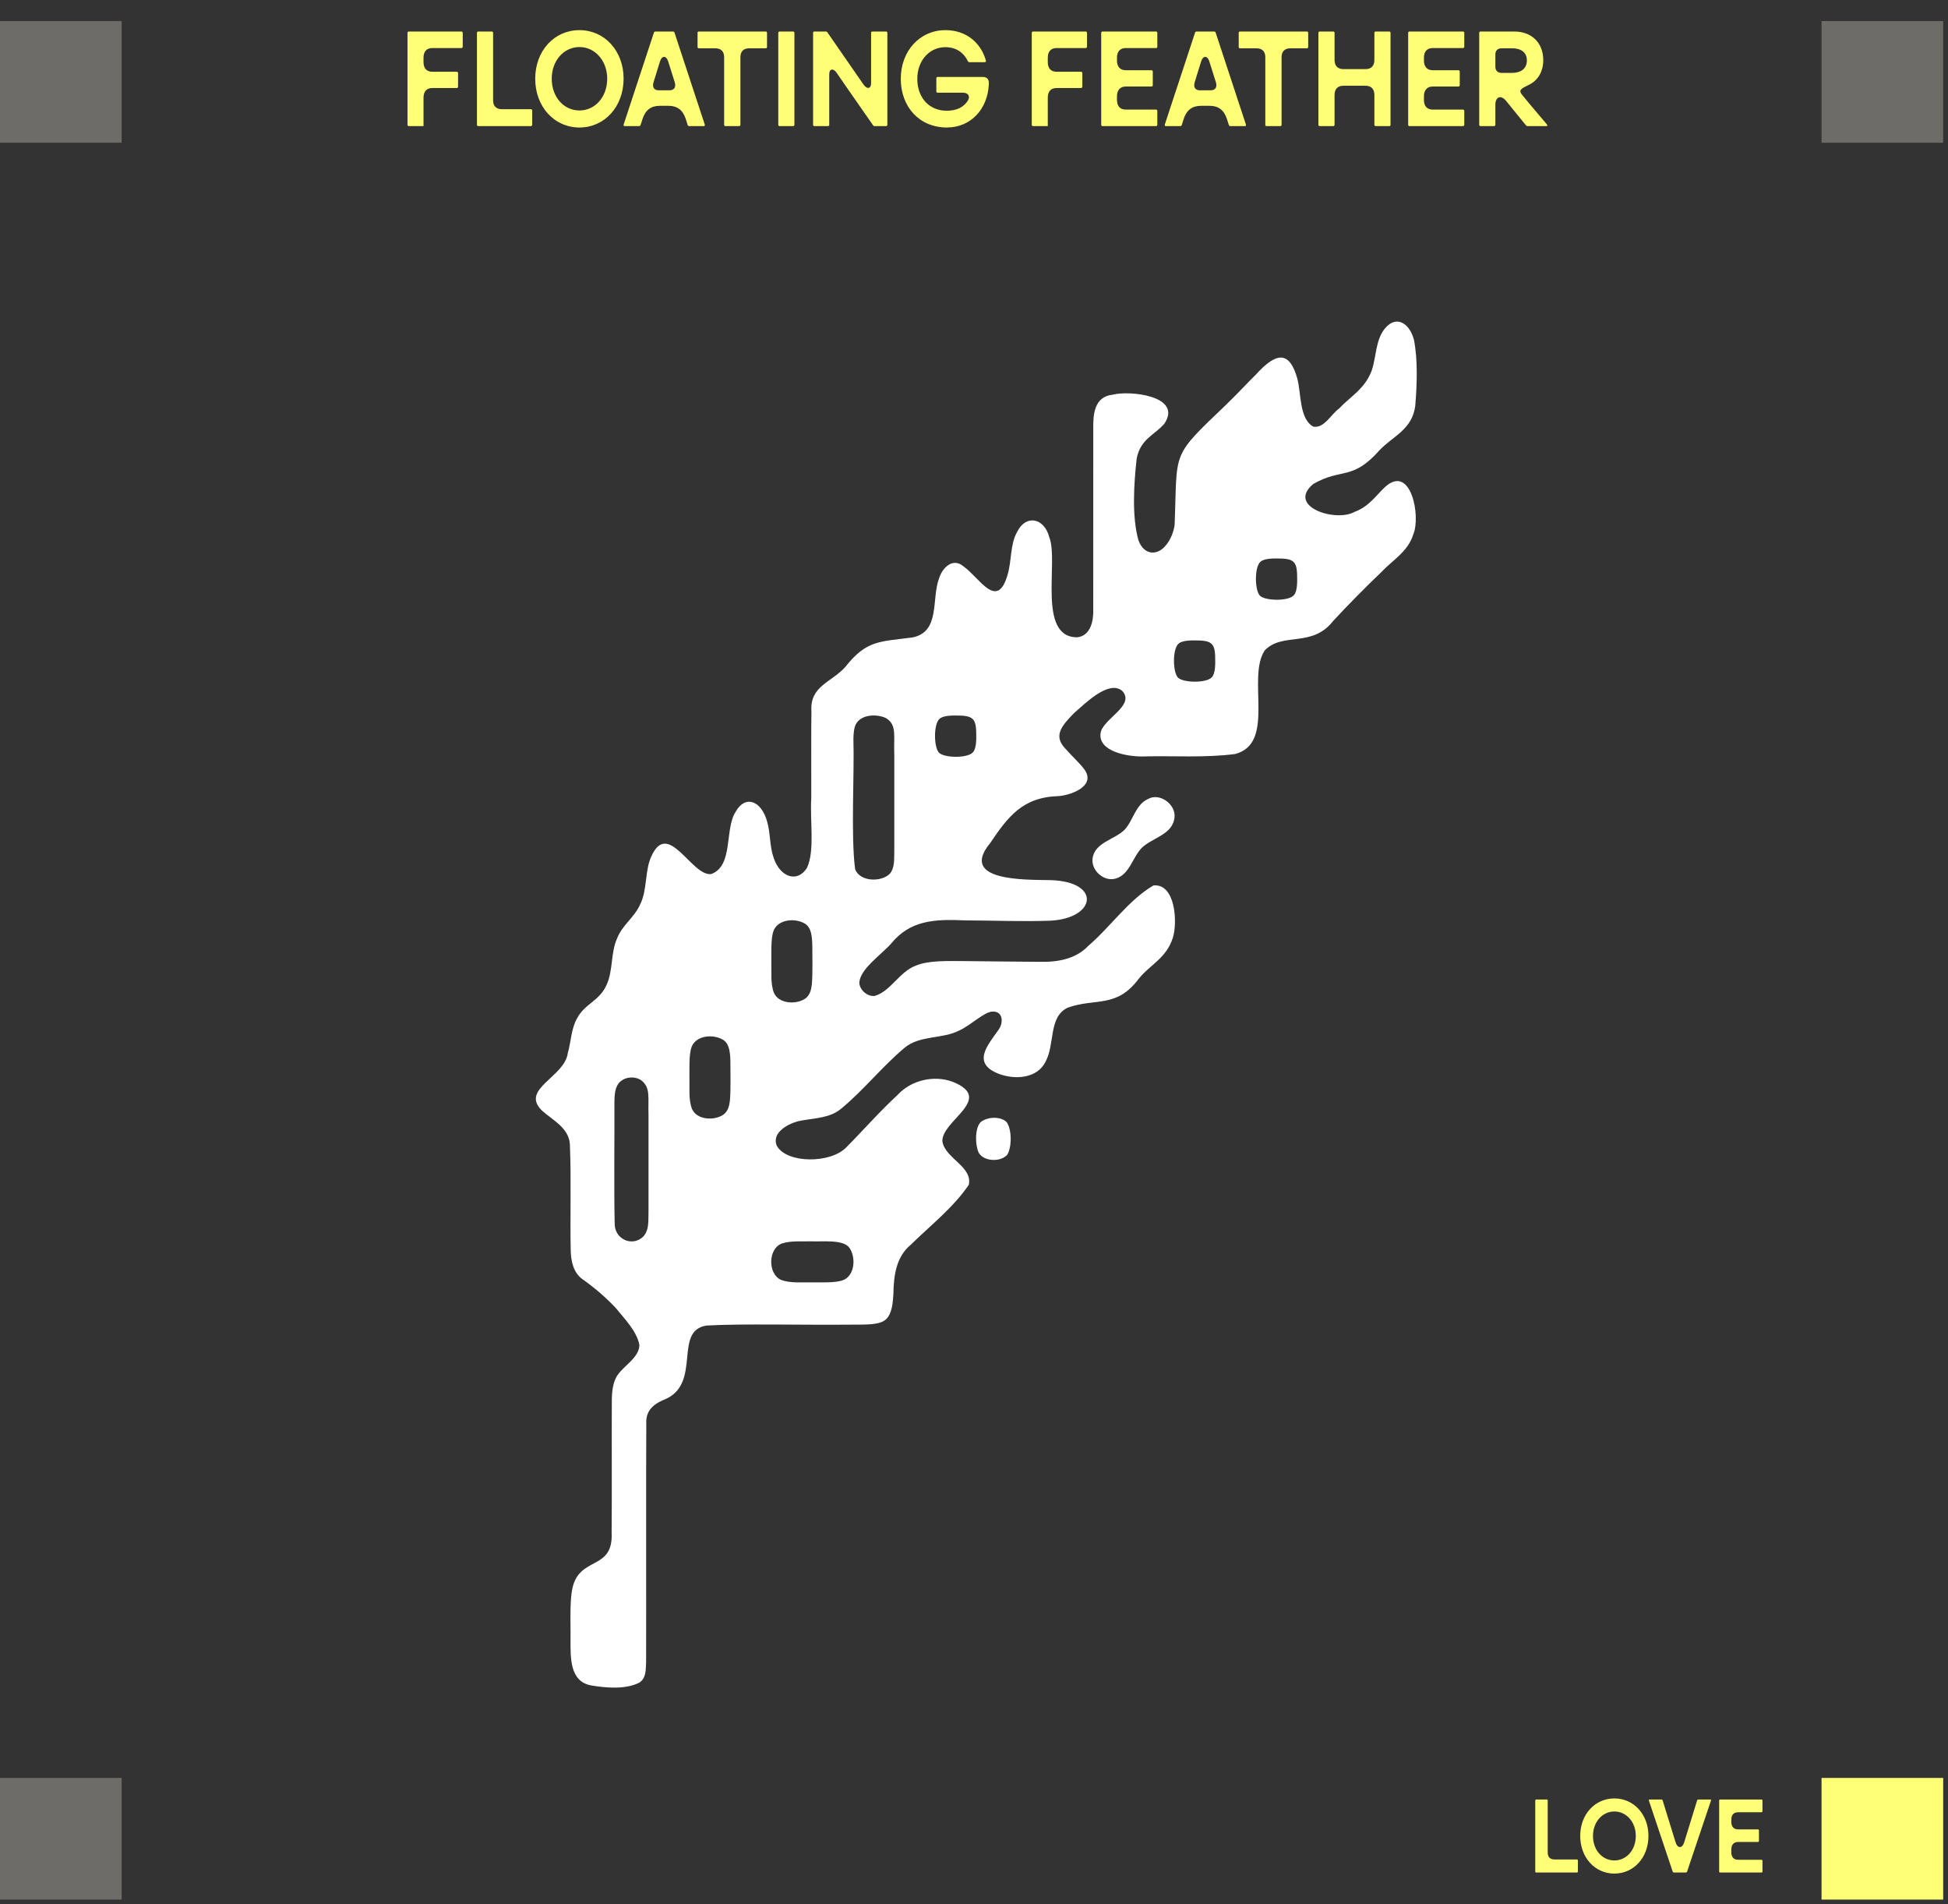 <svg width="309" height="302" viewBox="0 0 309 302" fill="none" xmlns="http://www.w3.org/2000/svg">
<rect x="0" y="0" width="309" height="302" fill="#333333" stroke="none"/>
<path d="M64.64 5.22C64.64 5.08 64.72 5 64.84 5H73.2C73.32 5 73.4 5.08 73.4 5.22V7.4C73.4 7.52 73.32 7.62 73.2 7.62H68.58C67.68 7.62 67.18 8.16 67.18 9.16V9.84C67.18 10.84 67.68 11.38 68.58 11.38H72.46C72.58 11.38 72.66 11.46 72.66 11.6V13.72C72.66 13.86 72.58 13.96 72.46 13.96H68.58C67.68 13.96 67.18 14.5 67.18 15.5V20H64.84C64.72 20 64.64 19.92 64.64 19.78V5.22ZM75.656 5.22C75.656 5.08 75.736 5 75.856 5H78.016C78.136 5 78.216 5.08 78.216 5.22V15.92C78.216 16.82 78.716 17.32 79.616 17.32H84.216C84.336 17.32 84.416 17.4 84.416 17.54V19.78C84.416 19.92 84.336 20 84.216 20H75.856C75.736 20 75.656 19.92 75.656 19.78V5.22ZM91.918 20.22C87.918 20.22 84.898 16.92 84.898 12.48C84.898 8.06 87.918 4.78 91.918 4.78C95.898 4.78 98.918 8.06 98.918 12.48C98.918 16.92 95.898 20.22 91.918 20.22ZM91.918 17.52C94.378 17.52 96.318 15.4 96.318 12.48C96.318 9.62 94.378 7.46 91.918 7.46C89.438 7.46 87.518 9.62 87.518 12.48C87.518 15.4 89.438 17.52 91.918 17.52ZM103.729 5.16C103.769 5.04 103.869 5 103.969 5H106.749C106.849 5 106.949 5.04 106.989 5.16L111.789 19.74C111.829 19.92 111.769 20 111.629 20H109.329C109.229 20 109.129 19.96 109.089 19.84L108.789 18.9C108.329 17.46 107.429 16.78 106.049 16.78H104.649C103.269 16.78 102.369 17.46 101.909 18.9L101.609 19.84C101.569 19.96 101.469 20 101.369 20H99.089C98.949 20 98.889 19.92 98.929 19.74L103.729 5.16ZM106.229 14.32C106.949 14.32 107.269 13.8 107.029 13.04L105.989 9.74C105.689 8.78 104.989 8.78 104.689 9.74L103.669 13.04C103.429 13.8 103.749 14.32 104.469 14.32H106.229ZM114.868 9.06C114.868 8.16 114.368 7.66 113.468 7.66H110.848C110.728 7.66 110.648 7.58 110.648 7.46V5.2C110.648 5.08 110.728 5 110.848 5H121.468C121.588 5 121.668 5.08 121.668 5.2V7.46C121.668 7.58 121.588 7.66 121.468 7.66H118.848C117.948 7.66 117.448 8.16 117.448 9.06V19.8C117.448 19.92 117.368 20 117.248 20H115.068C114.948 20 114.868 19.92 114.868 19.8V9.06ZM123.453 5.22C123.453 5.08 123.533 5 123.653 5H125.813C125.933 5 126.013 5.08 126.013 5.22V19.78C126.013 19.92 125.933 20 125.813 20H123.653C123.533 20 123.453 19.92 123.453 19.78V5.22ZM128.976 5.2C128.976 5.08 129.056 5 129.176 5H130.996C131.096 5 131.176 5.02 131.236 5.12L136.956 13.38C137.496 14.18 138.176 14.14 138.176 13.18V5.2C138.176 5.08 138.256 5 138.376 5H140.556C140.676 5 140.756 5.08 140.756 5.2V19.8C140.756 19.92 140.676 20 140.556 20H138.736C138.636 20 138.556 19.98 138.496 19.88C136.576 17.08 134.656 14.4 132.736 11.58C132.196 10.78 131.536 10.86 131.536 11.82V19.8C131.536 19.92 131.456 20 131.336 20H129.176C129.056 20 128.976 19.92 128.976 19.8V5.2ZM150.186 20.22C145.846 20.22 142.886 16.96 142.886 12.5C142.886 8.08 145.906 4.78 149.966 4.78C153.206 4.78 155.566 6.7 156.386 9.6C156.426 9.78 156.346 9.86 156.206 9.86H153.766C153.666 9.86 153.586 9.82 153.526 9.7C152.926 8.42 151.726 7.48 149.966 7.48C147.426 7.48 145.506 9.6 145.506 12.5C145.506 15.48 147.366 17.56 150.186 17.56C151.686 17.56 152.866 17.04 153.546 15.92C153.946 15.24 153.526 14.7 152.766 14.7H148.726C148.606 14.7 148.526 14.6 148.526 14.48V12.42C148.526 12.28 148.606 12.2 148.726 12.2H155.846C156.706 12.2 156.906 12.7 156.846 13.42C156.666 17.24 154.046 20.22 150.186 20.22ZM163.664 5.22C163.664 5.08 163.744 5 163.864 5H172.224C172.344 5 172.424 5.08 172.424 5.22V7.4C172.424 7.52 172.344 7.62 172.224 7.62H167.604C166.704 7.62 166.204 8.16 166.204 9.16V9.84C166.204 10.84 166.704 11.38 167.604 11.38H171.484C171.604 11.38 171.684 11.46 171.684 11.6V13.72C171.684 13.86 171.604 13.96 171.484 13.96H167.604C166.704 13.96 166.204 14.5 166.204 15.5V20H163.864C163.744 20 163.664 19.92 163.664 19.78V5.22ZM174.679 5.22C174.679 5.08 174.759 5 174.879 5H183.379C183.499 5 183.579 5.08 183.579 5.22V7.4C183.579 7.52 183.499 7.62 183.379 7.62H178.579C177.679 7.62 177.179 8.16 177.179 9.16V9.6C177.179 10.58 177.679 11.14 178.579 11.14H182.659C182.779 11.14 182.859 11.22 182.859 11.36V13.52C182.859 13.64 182.779 13.72 182.659 13.72H178.579C177.679 13.72 177.179 14.3 177.179 15.28V15.84C177.179 16.84 177.679 17.38 178.579 17.38H183.379C183.499 17.38 183.579 17.48 183.579 17.6V19.78C183.579 19.92 183.499 20 183.379 20H174.879C174.759 20 174.679 19.92 174.679 19.78V5.22ZM189.569 5.16C189.609 5.04 189.709 5 189.809 5H192.589C192.689 5 192.789 5.04 192.829 5.16L197.629 19.74C197.669 19.92 197.609 20 197.469 20H195.169C195.069 20 194.969 19.96 194.929 19.84L194.629 18.9C194.169 17.46 193.269 16.78 191.889 16.78H190.489C189.109 16.78 188.209 17.46 187.749 18.9L187.449 19.84C187.409 19.96 187.309 20 187.209 20H184.929C184.789 20 184.729 19.92 184.769 19.74L189.569 5.16ZM192.069 14.32C192.789 14.32 193.109 13.8 192.869 13.04L191.829 9.74C191.529 8.78 190.829 8.78 190.529 9.74L189.509 13.04C189.269 13.8 189.589 14.32 190.309 14.32H192.069ZM200.708 9.06C200.708 8.16 200.208 7.66 199.308 7.66H196.688C196.568 7.66 196.488 7.58 196.488 7.46V5.2C196.488 5.08 196.568 5 196.688 5H207.308C207.428 5 207.508 5.08 207.508 5.2V7.46C207.508 7.58 207.428 7.66 207.308 7.66H204.688C203.788 7.66 203.288 8.16 203.288 9.06V19.8C203.288 19.92 203.208 20 203.088 20H200.908C200.788 20 200.708 19.92 200.708 19.8V9.06ZM218.012 15.06C218.012 14.12 217.512 13.6 216.612 13.6H213.092C212.192 13.6 211.692 14.12 211.692 15.06V19.8C211.692 19.92 211.612 20 211.492 20H209.332C209.212 20 209.132 19.92 209.132 19.8V5.2C209.132 5.08 209.212 5 209.332 5H211.492C211.612 5 211.692 5.08 211.692 5.2V9.5C211.692 10.44 212.192 10.96 213.092 10.96H216.612C217.512 10.96 218.012 10.44 218.012 9.5V5.2C218.012 5.08 218.092 5 218.212 5H220.372C220.492 5 220.572 5.08 220.572 5.2V19.8C220.572 19.92 220.492 20 220.372 20H218.212C218.092 20 218.012 19.92 218.012 19.8V15.06ZM223.371 5.22C223.371 5.08 223.451 5 223.571 5H232.071C232.191 5 232.271 5.08 232.271 5.22V7.4C232.271 7.52 232.191 7.62 232.071 7.62H227.271C226.371 7.62 225.871 8.16 225.871 9.16V9.6C225.871 10.58 226.371 11.14 227.271 11.14H231.351C231.471 11.14 231.551 11.22 231.551 11.36V13.52C231.551 13.64 231.471 13.72 231.351 13.72H227.271C226.371 13.72 225.871 14.3 225.871 15.28V15.84C225.871 16.84 226.371 17.38 227.271 17.38H232.071C232.191 17.38 232.271 17.48 232.271 17.6V19.78C232.271 19.92 232.191 20 232.071 20H223.571C223.451 20 223.371 19.92 223.371 19.78V5.22ZM234.64 5.2C234.64 5.08 234.72 5 234.84 5H240.24C242.72 5 244.8 6.56 244.8 9.58C244.8 11.12 244.12 12.64 242.62 13.4C241.2 14.1 240.78 14.28 241.54 15.16L242.68 16.54L245.4 19.76C245.5 19.88 245.44 20 245.28 20H242.3C242.2 20 242.12 19.96 242.06 19.88L238.92 16.02C238.1 15 237.2 15.32 237.2 16.62V19.8C237.2 19.92 237.12 20 237 20H234.84C234.72 20 234.64 19.92 234.64 19.8V5.2ZM239.84 11.56C241.26 11.56 242.2 10.88 242.2 9.58C242.2 8.3 241.26 7.66 239.86 7.66H238.2C237.56 7.66 237.2 8.02 237.2 8.66V10.56C237.2 11.2 237.56 11.56 238.2 11.56H239.84Z" fill="#FFFF77"/>
<rect y="3.344" width="19.296" height="19.296" fill="#6D6C69"/>
<rect y="281.961" width="19.296" height="19.296" fill="#6D6C69"/>
<rect x="288.94" y="3.344" width="19.296" height="19.296" fill="#6D6C69"/>
<rect x="288.94" y="281.961" width="19.296" height="19.296" fill="#FFFF77"/>
<path d="M243.529 285.553C243.529 285.445 243.591 285.383 243.683 285.383H245.35C245.443 285.383 245.505 285.445 245.505 285.553V293.812C245.505 294.506 245.891 294.892 246.585 294.892H250.136C250.228 294.892 250.29 294.954 250.29 295.062V296.791C250.29 296.899 250.228 296.961 250.136 296.961H243.683C243.591 296.961 243.529 296.899 243.529 296.791V285.553ZM256.081 297.131C252.993 297.131 250.662 294.584 250.662 291.157C250.662 287.745 252.993 285.213 256.081 285.213C259.153 285.213 261.484 287.745 261.484 291.157C261.484 294.584 259.153 297.131 256.081 297.131ZM256.081 295.047C257.98 295.047 259.477 293.41 259.477 291.157C259.477 288.949 257.98 287.282 256.081 287.282C254.167 287.282 252.685 288.949 252.685 291.157C252.685 293.41 254.167 295.047 256.081 295.047ZM261.554 285.553C261.523 285.445 261.569 285.383 261.677 285.383H263.545C263.622 285.383 263.7 285.43 263.73 285.507L265.784 292.16C266.092 293.179 266.849 293.179 267.157 292.16L269.211 285.507C269.241 285.43 269.319 285.383 269.396 285.383H271.279C271.387 285.383 271.433 285.445 271.403 285.553L267.605 296.837C267.574 296.915 267.497 296.961 267.42 296.961H265.521C265.444 296.961 265.367 296.915 265.336 296.837L261.554 285.553ZM272.699 285.553C272.699 285.445 272.761 285.383 272.854 285.383H279.414C279.507 285.383 279.569 285.445 279.569 285.553V287.236C279.569 287.328 279.507 287.405 279.414 287.405H275.709C275.015 287.405 274.629 287.822 274.629 288.594V288.934C274.629 289.69 275.015 290.122 275.709 290.122H278.859C278.951 290.122 279.013 290.184 279.013 290.292V291.959C279.013 292.052 278.951 292.114 278.859 292.114H275.709C275.015 292.114 274.629 292.561 274.629 293.318V293.75C274.629 294.522 275.015 294.939 275.709 294.939H279.414C279.507 294.939 279.569 295.016 279.569 295.109V296.791C279.569 296.899 279.507 296.961 279.414 296.961H272.854C272.761 296.961 272.699 296.899 272.699 296.791V285.553Z" fill="#FFFF77"/>
<path d="M155.563 177.952C156.566 177.126 158.644 176.982 159.643 177.923C160.447 178.891 160.581 181.712 159.793 183.105C158.753 184.321 156.108 184.238 155.265 182.839C154.695 181.718 154.596 179.06 155.493 178.023L155.563 177.952Z" fill="white"/>
<path d="M178.418 131.552C179.747 130.13 180.099 127.639 182.072 126.729C183.932 125.647 186.503 127.539 186.311 129.582C186.065 132.381 182.792 132.826 181.108 134.466C179.647 135.967 179.186 138.648 177.047 139.311C175.171 139.919 173.073 138.087 173.307 136.166C173.592 133.633 176.797 133.149 178.341 131.628L178.415 131.555L178.418 131.552Z" fill="white"/>
<path d="M194.714 63.955C196.267 62.485 197.721 60.864 199.251 59.366C202.313 55.994 204.51 55.418 205.797 60.077C206.396 62.318 206.088 66.472 208.33 67.663C210.053 67.951 211.106 65.732 212.381 64.819C214.251 62.818 216.486 61.716 217.594 58.748C218.327 56.574 218.186 53.864 219.708 52.068C221.494 49.929 223.579 51.248 224.28 53.858C224.921 57.089 224.77 61.031 224.492 64.377C224.002 68.143 220.947 69.158 218.817 71.409C214.485 76.296 212.81 74.163 208.314 76.754C204.042 80.34 211.846 82.87 214.869 81.179C217.184 80.318 218.311 78.521 219.708 77.228C223.81 73.513 225.401 81.874 224.181 84.75C223.323 87.513 220.94 88.778 219.093 90.751C216.47 93.245 213.886 95.884 211.478 98.471C208.112 102.797 203.466 100.162 200.6 103.165C197.74 107.575 202.406 117.873 195.931 119.577C191.166 120.208 186.141 119.83 181.328 119.964C178.972 120.025 174.219 119.228 174.572 116.314C174.809 114.053 180.214 111.882 177.995 109.551C175.862 107.809 172.16 111.542 170.386 113.073C168.459 115.058 166.966 116.676 169.045 118.783C169.922 119.794 171.164 120.918 171.936 121.927C173.928 124.495 170.252 126.029 167.991 126.25C162.205 126.394 159.905 129.507 157.055 133.721C152.041 139.789 162.647 139.498 166.576 139.578C174.767 139.783 173.912 145.655 166.572 146.014C162.131 146.171 157.645 145.976 153.181 145.966C148.108 145.729 144.355 145.972 141.345 149.655C139.763 151.439 136.254 153.799 136.314 155.973C136.455 157.097 137.669 158.115 138.787 157.933C141.271 157.199 142.729 154.064 145.242 153.155C147.298 152.265 150.404 152.415 153.328 152.422C157.184 152.447 161.052 152.524 164.898 152.534C167.7 152.607 170.633 152.117 172.606 150.023C176.179 146.975 178.936 142.805 182.955 140.426C186.446 140.058 186.82 146.277 186.039 148.726C184.985 151.996 182.513 152.912 180.65 155.195C177.117 159.96 173.787 158.224 169.362 159.806C166.271 161.279 167.386 165.627 165.82 168.429C164.497 171.026 161.029 171.283 158.404 170.29C154.116 168.602 156.652 165.794 158.343 163.38C159.223 162.243 159.13 160.36 157.459 160.424C156.13 160.443 154.048 162.56 152.201 163.408C149.472 164.833 145.854 164.129 143.43 166.217C139.843 169.23 136.958 172.941 133.327 175.91C131.585 177.299 129.298 177.315 127.031 177.725C125.1 178.084 122.301 179.624 123.233 181.728C124.812 184.527 131.7 184.552 134.217 181.978C136.907 179.285 139.424 176.377 142.363 173.659C144.509 171.318 148.086 170.456 151.096 171.552C157.894 174.261 149.319 177.703 149.485 181.014C149.905 183.704 154.317 185.017 153.674 187.896C151.262 191.482 147.529 194.396 144.48 197.396C142.184 199.283 141.758 202.203 141.717 205.191C141.627 206.606 141.496 208.354 140.545 209.222C139.536 210.167 137.525 210.058 134.531 210.077C127.444 210.148 117.687 209.895 112.064 210.218C106.812 211.038 111.26 219.178 105.701 221.823C103.831 222.55 102.383 223.578 102.518 225.8C102.463 233.379 102.518 255.574 102.489 263.551C102.428 264.806 102.521 266.115 101.41 266.852C99.229 267.941 96.248 267.71 93.708 267.281C90.346 266.609 90.513 262.865 90.497 260.102C90.551 257.178 90.253 252.951 91.083 250.931C92.62 247.011 97.285 248.721 97.019 243.098C97.074 237.914 97.02 227.872 97.048 222.29C97.048 220.824 97.183 219.091 98.041 217.964C99.066 216.523 101.445 215.217 101.419 213.266C100.984 211.054 99.002 209.081 97.641 207.394C95.928 205.597 94.218 204.156 92.383 202.859C90.948 201.831 90.554 199.974 90.529 198.229C90.42 193.663 90.615 186.656 90.413 182C90.525 178.91 87.755 177.793 85.853 176.012C82.629 172.663 89.546 170.799 90.058 167.049C90.583 165.237 90.596 163.123 91.55 161.474C92.831 159.098 95.105 158.768 96.241 156.143C97.253 153.895 96.869 151.115 97.862 148.877C98.688 146.69 100.629 145.521 101.548 143.42C102.672 141.208 102.29 138.025 103.302 135.844C105.983 129.821 109.72 139.049 112.819 138.614C116.38 137.323 114.904 131.45 116.697 128.735C118.209 126.004 120.793 126.974 121.699 130.336C122.231 132.177 122.068 134.233 122.724 136.049C123.749 139.145 126.509 140.061 128.014 137.618C129.276 134.88 128.459 130.208 128.687 126.602C128.703 121.636 128.655 116.186 128.712 112.839C128.427 108.773 131.854 108.263 134.089 105.769C137.477 101.468 139.533 101.792 144.765 101.087C149.226 100.171 147.695 94.913 148.992 91.628C149.543 89.96 151.189 88.378 152.87 89.851C155.297 91.535 158.135 96.844 159.787 91.282C160.491 89.101 160.206 86.357 161.324 84.388C162.739 81.487 165.66 82.165 166.432 85.172C167.988 88.989 164.456 101.039 170.854 101.074C173.057 100.828 173.496 98.365 173.413 96.46C173.425 89.723 173.413 75.23 173.419 68.015C173.374 65.652 173.608 62.904 176.48 62.6C179.135 61.883 187.627 62.76 184.713 67.17C183.163 69.008 180.928 69.555 180.304 72.725C179.862 76.703 179.519 81.945 180.589 85.694C181.498 88.157 183.692 88.134 185.008 86.389C185.716 85.509 186.132 84.436 186.321 83.286C186.801 71.236 185.591 72.687 194.653 64.031L194.724 63.964L194.714 63.955ZM205.163 89.101C204.695 88.676 203.991 88.621 203.36 88.583C202.057 88.547 200.564 88.515 199.927 89.101C198.973 89.947 199.015 93.597 199.857 94.475C200.734 95.317 204.385 95.359 205.23 94.404C205.816 93.764 205.784 92.272 205.749 90.968C205.71 90.338 205.656 89.63 205.23 89.165L205.166 89.101H205.163ZM192.165 102.096C191.697 101.67 190.993 101.616 190.362 101.577C189.059 101.542 187.566 101.51 186.929 102.096C185.975 102.941 186.017 106.592 186.859 107.469C187.736 108.311 191.387 108.353 192.232 107.399C192.818 106.758 192.786 105.266 192.751 103.963C192.712 103.332 192.658 102.624 192.232 102.16L192.168 102.096H192.165ZM140.541 113.883C139.072 113.188 136.577 113.265 135.741 114.892C135.431 115.542 135.392 116.391 135.37 117.188C135.546 122.606 134.947 132.478 135.639 137.826C136.382 139.888 139.869 139.92 141.166 138.543C141.966 137.547 141.809 136.228 141.858 134.934C141.858 132.744 141.858 130.445 141.858 128.095C141.858 125.222 141.858 122.219 141.858 119.778C141.729 116.708 142.306 115.036 140.612 113.925L140.541 113.886V113.883ZM154.26 114.008C153.792 113.582 153.088 113.528 152.457 113.489C151.154 113.454 149.661 113.422 149.024 114.008C148.07 114.853 148.111 118.504 148.954 119.381C149.831 120.224 153.482 120.265 154.327 119.311C154.913 118.67 154.881 117.178 154.846 115.875C154.807 115.244 154.753 114.536 154.327 114.072L154.263 114.008H154.26ZM127.793 146.552C126.41 145.633 123.915 145.687 122.923 147.18C122.253 148.208 122.372 150.276 122.356 152.556C122.407 154.176 122.183 156.005 122.778 157.487C123.595 159.258 126.4 159.335 127.79 158.326C128.472 157.788 128.68 156.982 128.779 156.107C128.933 154.192 128.85 151.922 128.853 150.001C128.831 148.358 128.626 147.199 127.864 146.606L127.79 146.549L127.793 146.552ZM114.798 164.965C113.415 164.046 110.921 164.1 109.928 165.592C109.259 166.62 109.377 168.689 109.361 170.969C109.412 172.589 109.188 174.417 109.784 175.9C110.6 177.671 113.405 177.748 114.795 176.739C115.477 176.201 115.686 175.394 115.785 174.52C115.938 172.605 115.855 170.335 115.858 168.413C115.836 166.771 115.631 165.611 114.869 165.019L114.795 164.961L114.798 164.965ZM101.541 171.209C100.597 170.69 99.316 170.77 98.47 171.465C97.49 172.256 97.478 173.7 97.458 174.936C97.487 180.069 97.378 188.866 97.503 193.976C97.429 196.474 100.222 197.813 102.025 196.125C103.024 195.046 102.819 193.509 102.87 192.078C102.87 187.364 102.87 181.488 102.87 176.96C102.768 173.992 103.254 172.403 101.605 171.244L101.541 171.206V171.209ZM134.72 197.867C133.733 196.548 130.627 196.932 128.773 196.865C127.21 196.9 125.59 196.743 124.139 197.169C121.847 197.867 121.725 201.94 123.838 202.952C125.321 203.548 127.15 203.324 128.77 203.375C131.053 203.359 133.119 203.477 134.146 202.808C135.639 201.815 135.69 199.321 134.774 197.938L134.716 197.864L134.72 197.867Z" fill="white"/>
</svg>
